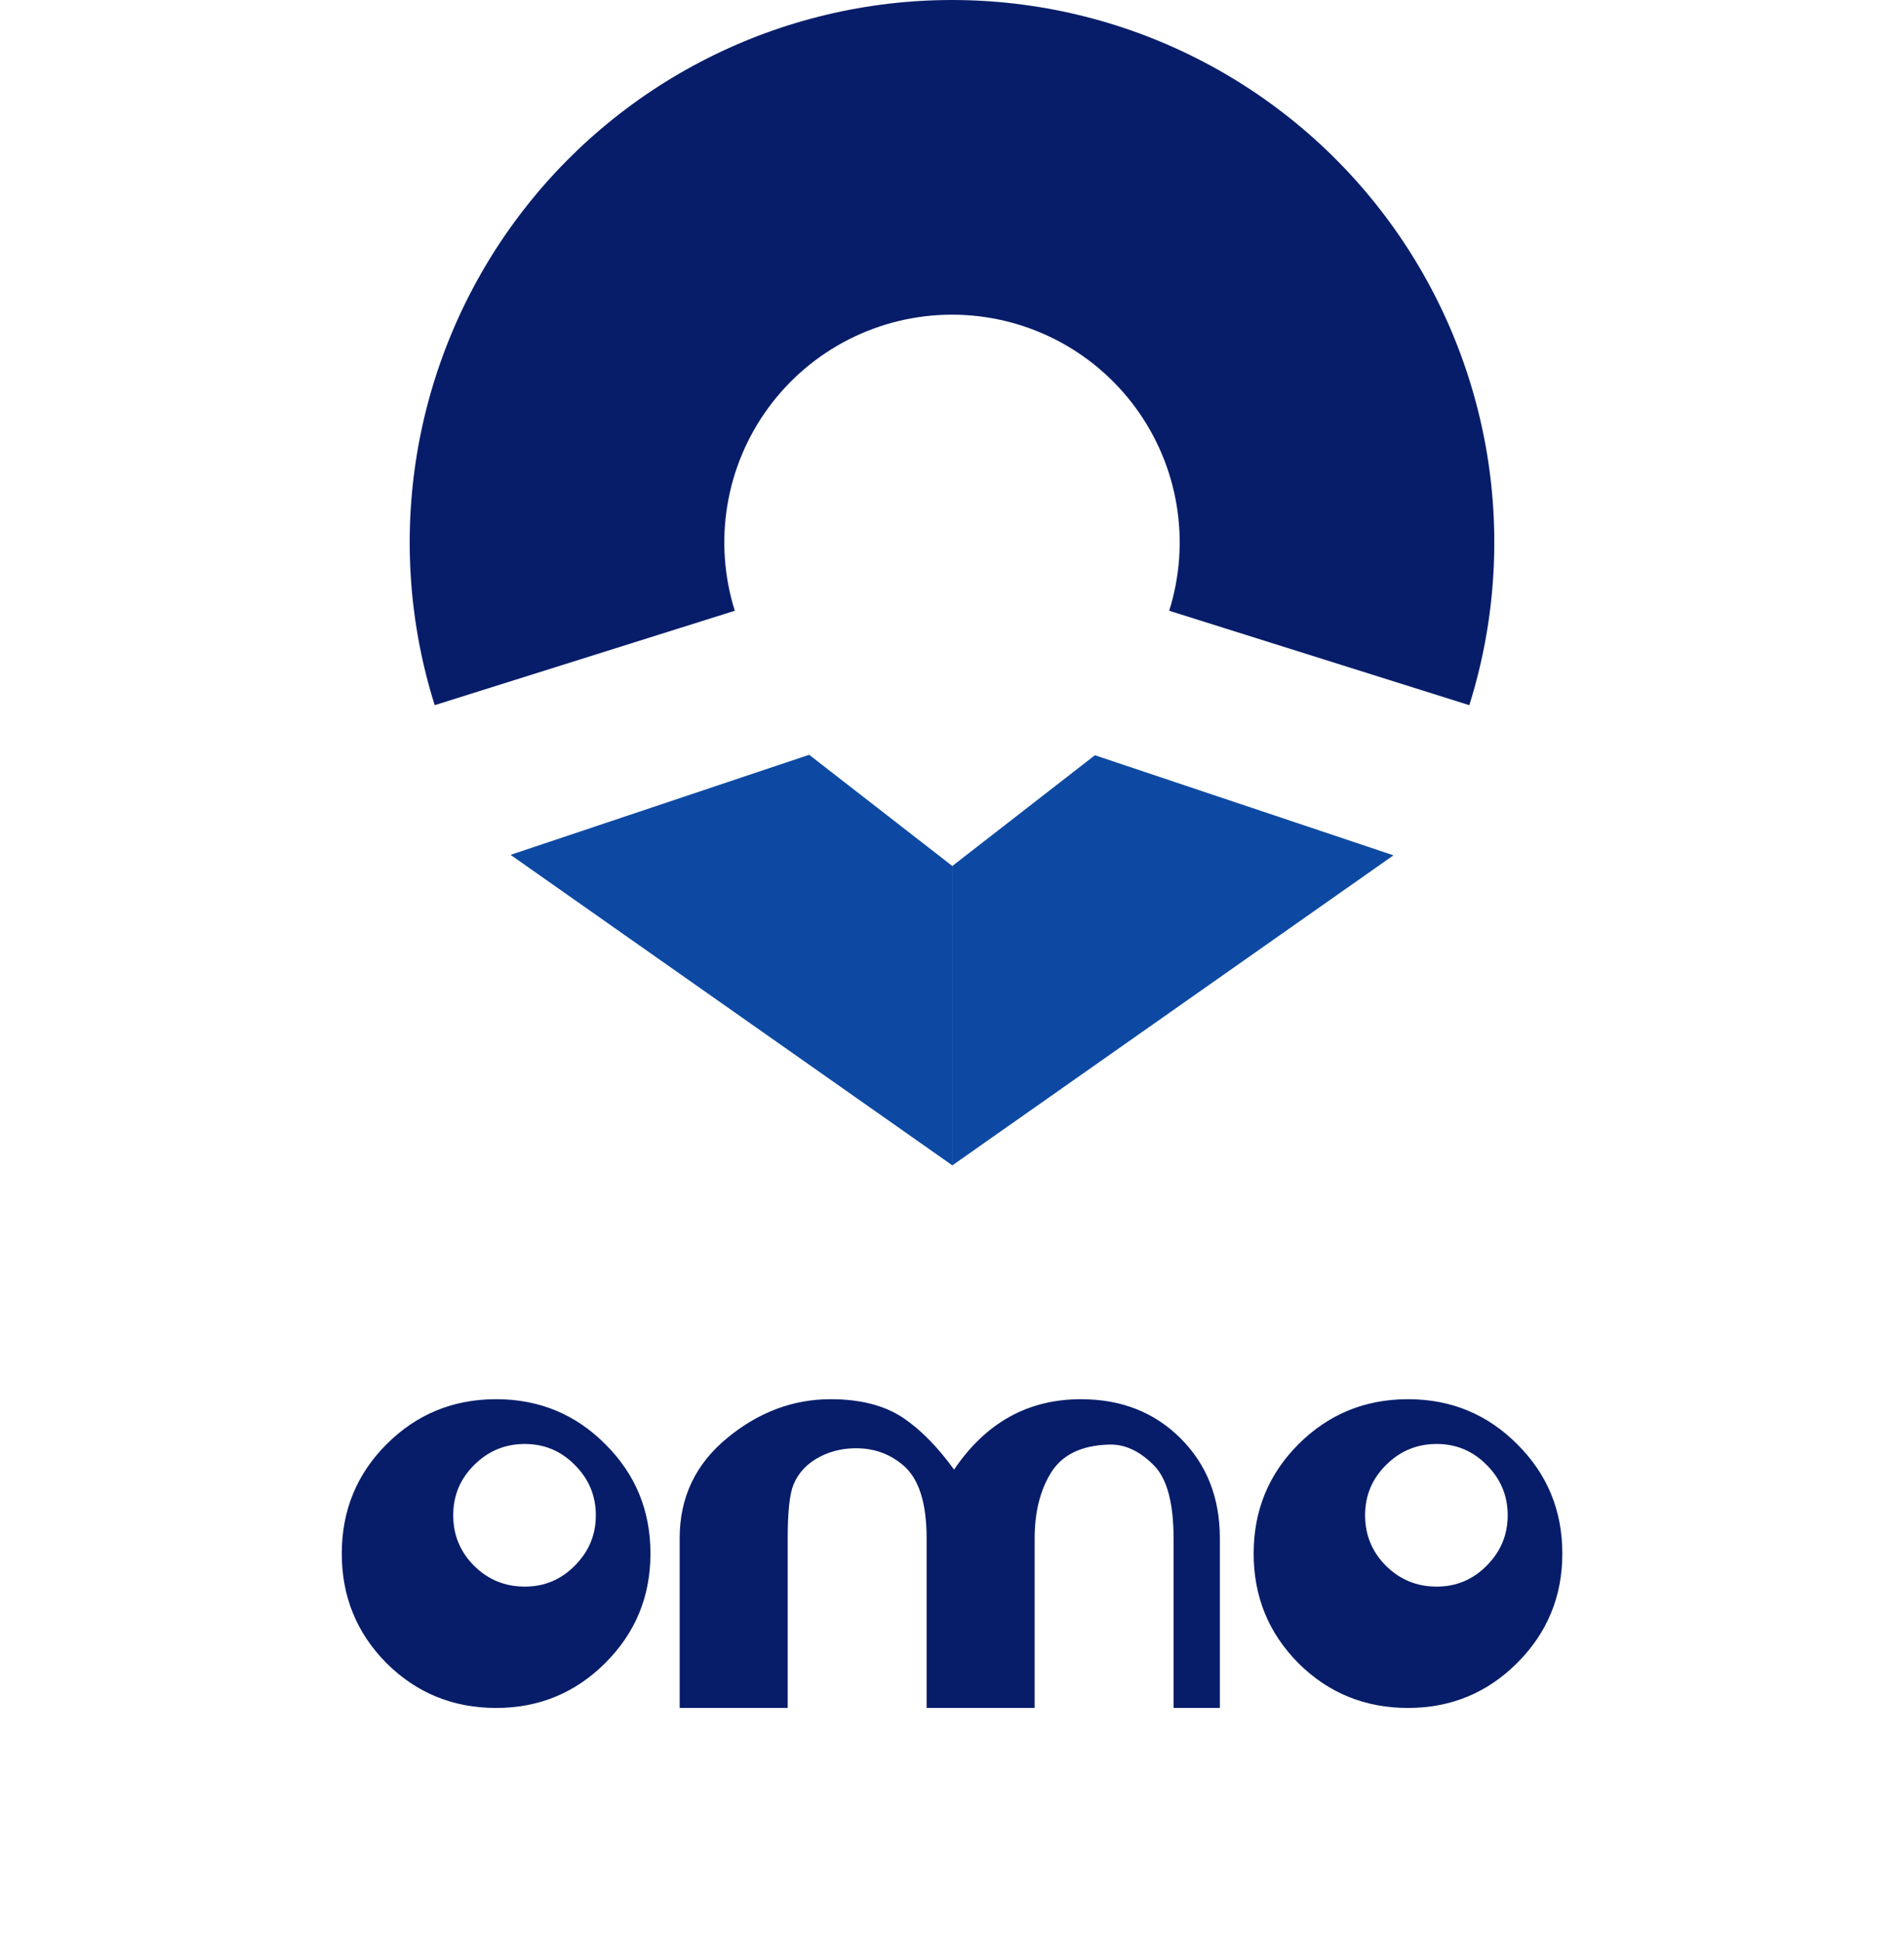 <svg width="1357" height="1383" viewBox="0 0 1357 1383" fill="none" xmlns="http://www.w3.org/2000/svg">
<path d="M1047.19 502.477C1065.4 444.587 1069.72 383.223 1059.81 323.351C1049.89 263.48 1026.02 206.785 990.116 157.856C954.215 108.928 907.297 69.14 853.16 41.716C799.024 14.291 739.19 0 678.503 1.16059e-08C617.816 -0 557.982 14.29 503.845 41.713C449.708 69.137 402.789 108.923 366.888 157.851C330.986 206.78 307.111 263.474 297.195 323.345C287.278 383.216 291.6 444.581 309.809 502.472L523.697 435.193C516.052 410.887 514.237 385.121 518.401 359.983C522.564 334.845 532.589 311.041 547.663 290.497C562.737 269.954 582.437 253.248 605.167 241.734C627.898 230.22 653.021 224.22 678.501 224.22C703.982 224.22 729.104 230.22 751.835 241.735C774.565 253.25 794.265 269.955 809.338 290.499C824.412 311.043 834.436 334.847 838.599 359.986C842.763 385.124 840.948 410.889 833.302 435.196L1047.19 502.477Z" fill="#071D69"/>
<path d="M576.692 537.822L678.5 616.885V830.201L363.889 609.123L576.692 537.822Z" fill="#0D49A3"/>
<path d="M780.338 538.15L678.53 617.213V830.529L993.143 609.451L780.338 538.15Z" fill="#0D49A3"/>
<path d="M463.592 1107C463.592 1137.51 452.885 1163.47 431.472 1184.88C410.058 1206.29 384.098 1217 353.592 1217C322.938 1217 296.905 1206.37 275.492 1185.1C254.225 1163.69 243.592 1137.65 243.592 1107C243.592 1076.35 254.225 1050.39 275.492 1029.12C296.905 1007.71 322.938 997 353.592 997C384.245 997 410.205 1007.71 431.472 1029.12C452.885 1050.39 463.592 1076.35 463.592 1107ZM424.652 1079.72C424.652 1065.79 419.665 1053.83 409.692 1043.86C399.865 1033.89 387.985 1028.9 374.052 1028.9C359.972 1028.9 347.945 1033.89 337.972 1043.86C327.998 1053.69 323.012 1065.64 323.012 1079.72C323.012 1093.8 327.998 1105.83 337.972 1115.8C347.945 1125.63 359.972 1130.54 374.052 1130.54C387.985 1130.54 399.865 1125.55 409.692 1115.58C419.665 1105.61 424.652 1093.65 424.652 1079.72ZM869.406 1217H836.406V1096C836.406 1071.21 831.859 1054.05 822.766 1044.52C812.499 1033.96 801.646 1028.9 790.206 1029.34C770.699 1029.93 756.986 1036.6 749.066 1049.36C741.293 1061.97 737.406 1077.52 737.406 1096V1217H660.406V1096C660.406 1070.63 654.759 1053.25 643.466 1043.86C634.373 1036.23 623.813 1032.27 611.786 1031.98C601.959 1031.69 592.866 1033.67 584.506 1037.92C575.413 1042.61 569.106 1049.21 565.586 1057.72C562.799 1064.32 561.406 1077.08 561.406 1096V1217H484.406V1096C484.406 1066.81 495.846 1042.91 518.726 1024.28C541.019 1006.09 565.439 997 591.986 997C613.253 997 630.559 1001.47 643.906 1010.42C656.373 1018.93 668.399 1031.17 679.986 1047.16C702.573 1013.72 732.713 997 770.406 997C799.153 997 822.839 1006.31 841.466 1024.94C860.093 1043.57 869.406 1067.25 869.406 1096V1217ZM1113.49 1107C1113.49 1137.51 1102.79 1163.47 1081.37 1184.88C1059.96 1206.29 1034 1217 1003.49 1217C972.841 1217 946.807 1206.37 925.394 1185.1C904.127 1163.69 893.494 1137.65 893.494 1107C893.494 1076.35 904.127 1050.39 925.394 1029.12C946.807 1007.71 972.841 997 1003.49 997C1034.15 997 1060.11 1007.71 1081.37 1029.12C1102.79 1050.39 1113.49 1076.35 1113.49 1107ZM1074.55 1079.72C1074.55 1065.79 1069.57 1053.83 1059.59 1043.86C1049.77 1033.89 1037.89 1028.9 1023.95 1028.9C1009.87 1028.9 997.847 1033.89 987.874 1043.86C977.901 1053.69 972.914 1065.64 972.914 1079.72C972.914 1093.8 977.901 1105.83 987.874 1115.8C997.847 1125.63 1009.87 1130.54 1023.95 1130.54C1037.89 1130.54 1049.77 1125.55 1059.59 1115.58C1069.57 1105.61 1074.55 1093.65 1074.55 1079.72Z" fill="#071D69"/>
</svg>
